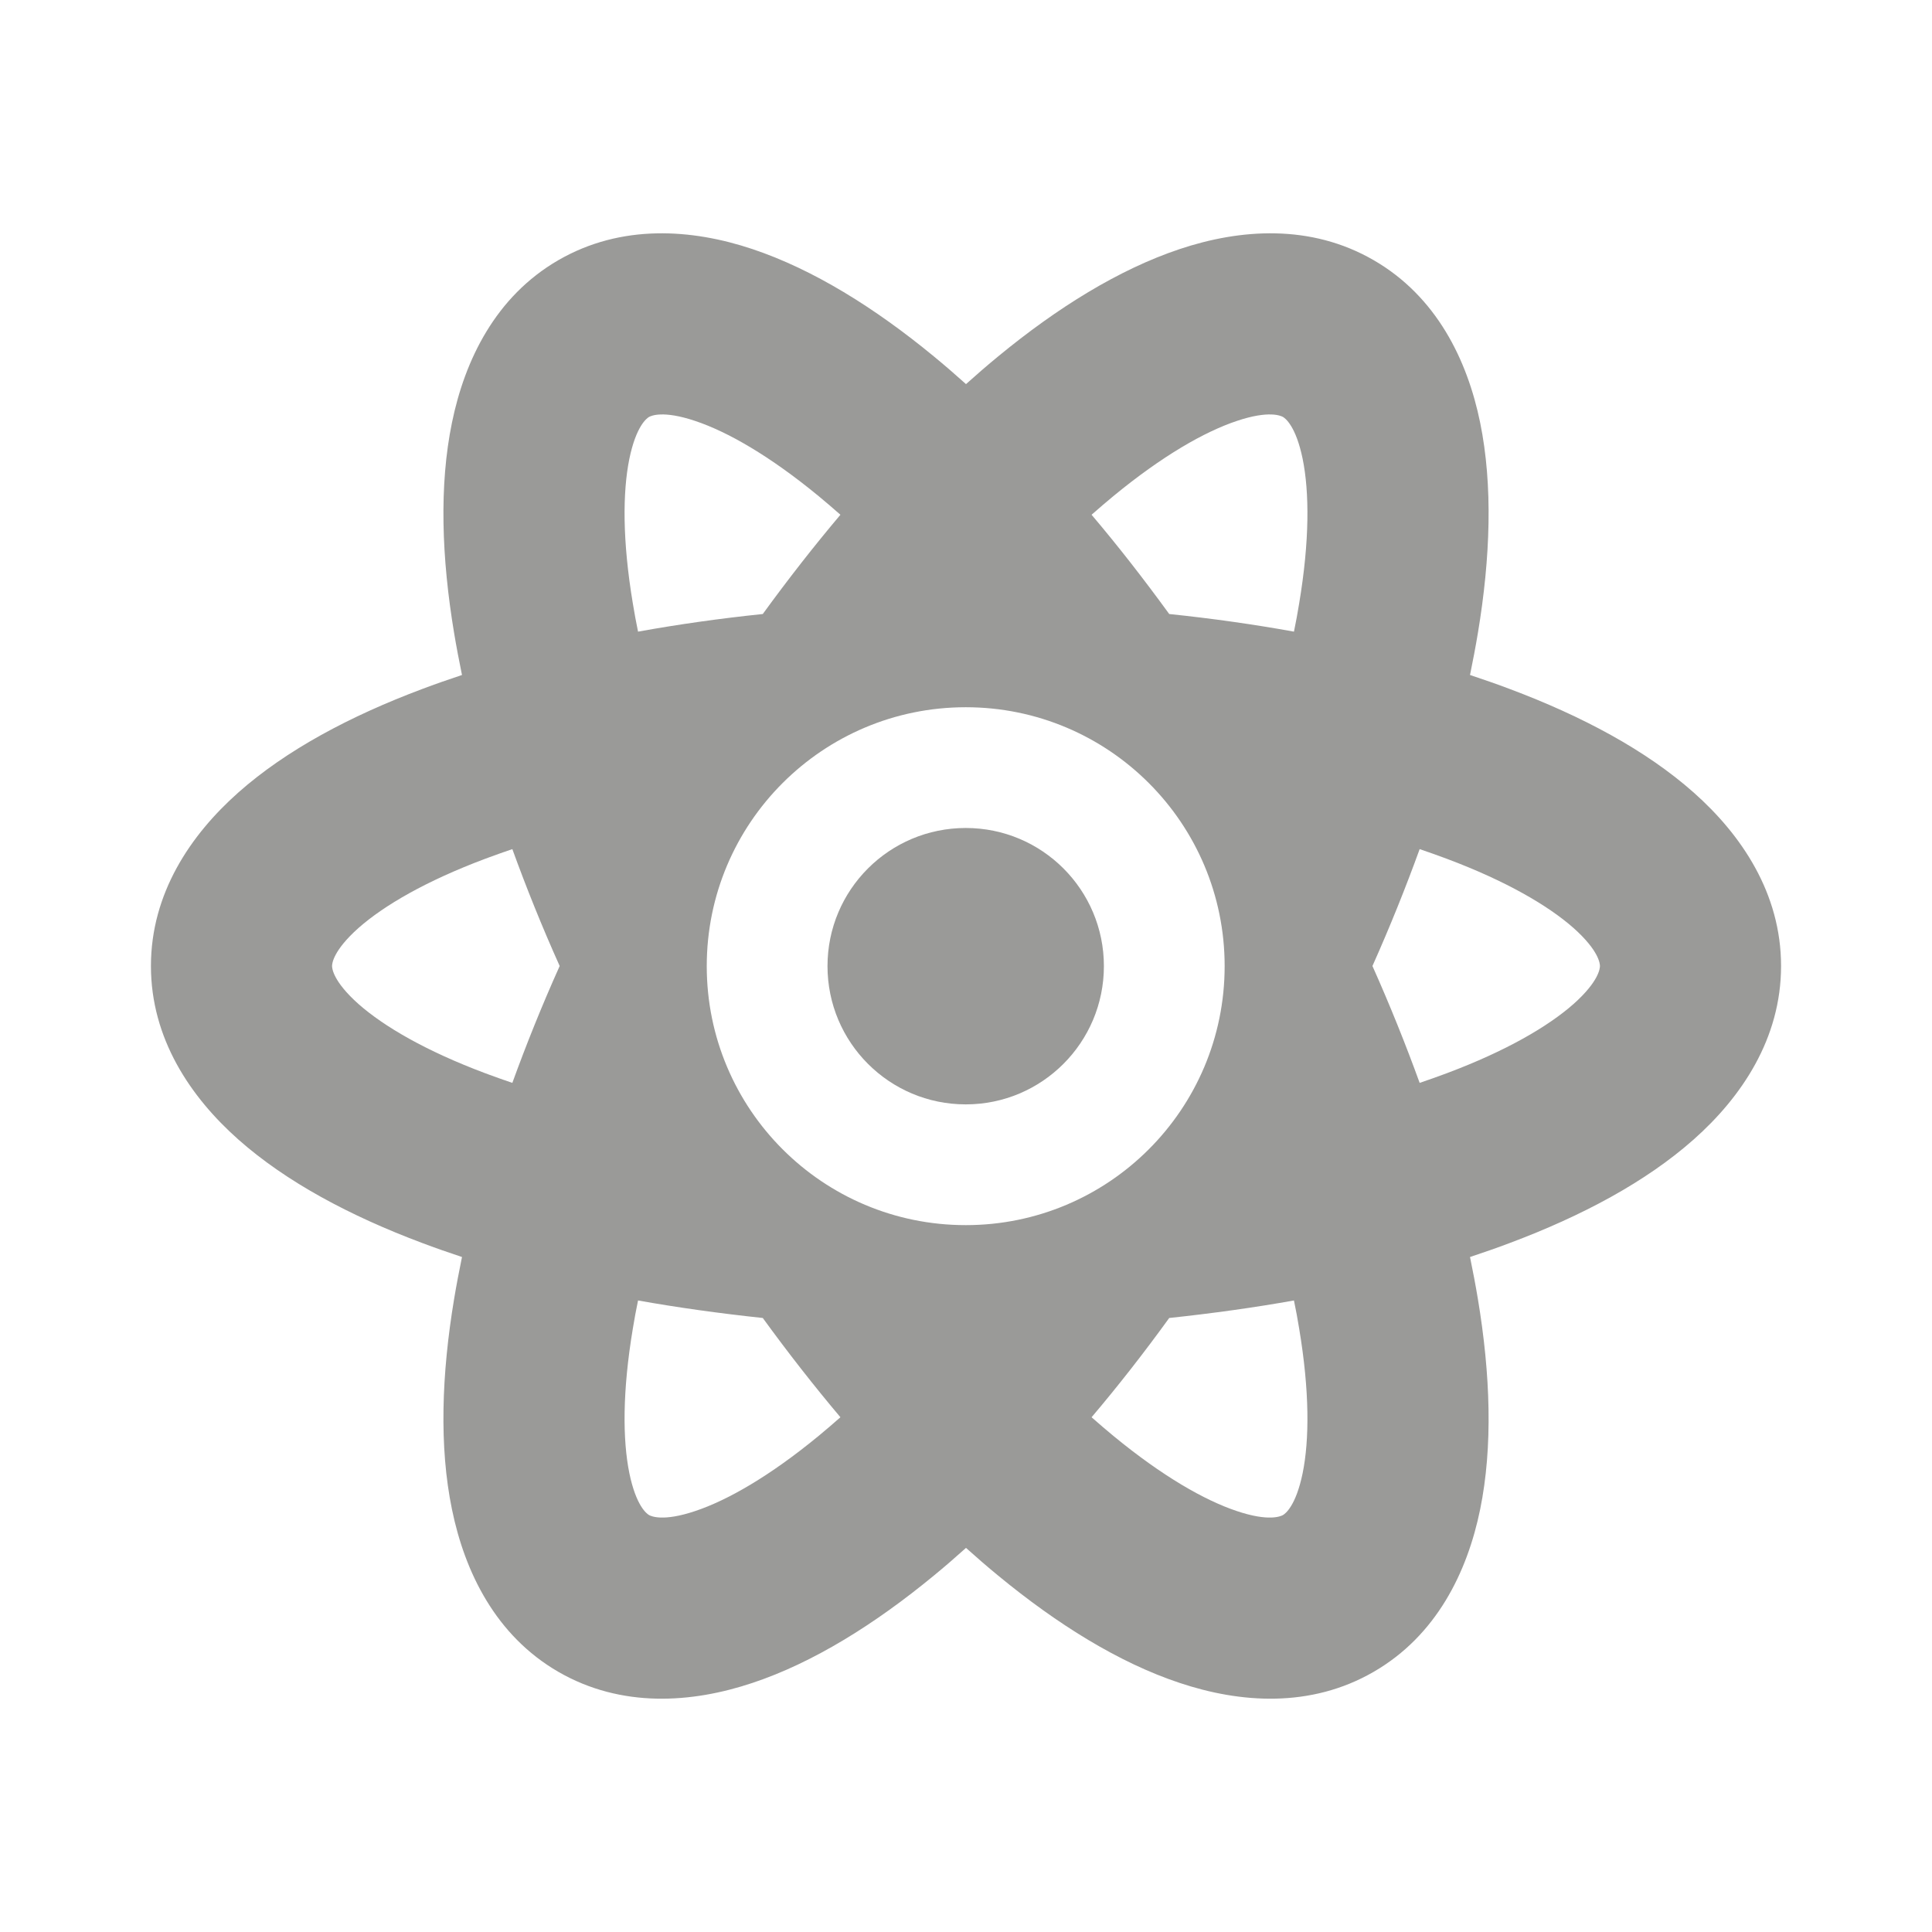 <svg width="16" height="16" viewBox="0 0 16 16" fill="none" xmlns="http://www.w3.org/2000/svg">
<path d="M7.998 9.146C8.63 9.146 9.142 8.633 9.142 8.001C9.142 7.369 8.63 6.857 7.998 6.857C7.365 6.857 6.853 7.369 6.853 8.001C6.853 8.633 7.365 9.146 7.998 9.146Z" fill="#9A9A98"/>
<path fill-rule="evenodd" clip-rule="evenodd" d="M5.375 12.547C5.358 12.537 5.269 12.476 5.212 12.2C5.156 11.924 5.154 11.522 5.241 11.002C5.253 10.926 5.268 10.848 5.284 10.77C5.615 10.829 5.961 10.877 6.317 10.915C6.528 11.205 6.743 11.48 6.96 11.737C6.899 11.791 6.839 11.842 6.78 11.891C6.373 12.226 6.024 12.425 5.757 12.514C5.489 12.604 5.392 12.556 5.375 12.547ZM4.635 8C4.488 7.673 4.358 7.349 4.243 7.032C4.167 7.058 4.093 7.084 4.021 7.111C3.527 7.296 3.18 7.499 2.969 7.685C2.758 7.873 2.75 7.981 2.75 8C2.75 8.019 2.758 8.127 2.969 8.315C3.18 8.501 3.527 8.704 4.021 8.889C4.093 8.916 4.167 8.942 4.243 8.968C4.358 8.651 4.488 8.327 4.635 8ZM3.494 5.707C3.602 5.666 3.712 5.628 3.826 5.59C3.802 5.473 3.78 5.358 3.761 5.244C3.657 4.621 3.636 4.019 3.743 3.5C3.849 2.982 4.104 2.455 4.625 2.154C5.147 1.853 5.73 1.895 6.232 2.063C6.734 2.231 7.245 2.549 7.733 2.951C7.822 3.024 7.911 3.101 8 3.181C8.089 3.101 8.178 3.024 8.267 2.951C8.755 2.549 9.266 2.231 9.769 2.063C10.271 1.895 10.854 1.853 11.375 2.154C11.897 2.455 12.152 2.982 12.258 3.5C12.364 4.019 12.343 4.621 12.239 5.244C12.22 5.358 12.198 5.473 12.174 5.59C12.288 5.628 12.398 5.666 12.506 5.707C13.098 5.929 13.629 6.211 14.026 6.563C14.422 6.914 14.75 7.398 14.75 8C14.75 8.602 14.422 9.086 14.026 9.437C13.629 9.789 13.098 10.071 12.506 10.293C12.398 10.334 12.288 10.372 12.174 10.41C12.198 10.527 12.22 10.642 12.239 10.756C12.343 11.38 12.364 11.981 12.258 12.5C12.152 13.018 11.897 13.545 11.375 13.846C10.854 14.147 10.271 14.105 9.769 13.937C9.266 13.77 8.755 13.451 8.267 13.049C8.178 12.976 8.089 12.899 8 12.819C7.911 12.899 7.822 12.976 7.733 13.049C7.245 13.451 6.734 13.77 6.232 13.937C5.73 14.105 5.147 14.147 4.625 13.846C4.104 13.545 3.849 13.018 3.743 12.5C3.636 11.981 3.657 11.38 3.761 10.756C3.78 10.642 3.802 10.527 3.826 10.41C3.712 10.372 3.602 10.334 3.494 10.293C2.902 10.071 2.371 9.789 1.974 9.437C1.578 9.086 1.25 8.602 1.25 8C1.25 7.398 1.578 6.914 1.974 6.563C2.371 6.211 2.902 5.929 3.494 5.707ZM9.22 11.891C9.161 11.842 9.101 11.791 9.04 11.737C9.258 11.48 9.473 11.205 9.683 10.915C10.039 10.877 10.385 10.829 10.716 10.77C10.732 10.848 10.747 10.926 10.759 11.002C10.846 11.522 10.844 11.924 10.788 12.2C10.731 12.476 10.642 12.537 10.625 12.547C10.608 12.556 10.511 12.604 10.243 12.514C9.976 12.425 9.627 12.226 9.22 11.891ZM6.317 5.085C6.528 4.795 6.743 4.52 6.96 4.263C6.899 4.209 6.839 4.158 6.78 4.109C6.373 3.774 6.024 3.575 5.757 3.486C5.489 3.396 5.392 3.444 5.375 3.453C5.358 3.463 5.269 3.524 5.212 3.8C5.156 4.076 5.154 4.478 5.241 4.998C5.253 5.074 5.268 5.152 5.284 5.231C5.615 5.171 5.961 5.122 6.317 5.085ZM9.04 4.263C9.258 4.52 9.472 4.795 9.683 5.085C10.039 5.122 10.385 5.171 10.716 5.231C10.732 5.152 10.747 5.074 10.759 4.998C10.846 4.478 10.844 4.076 10.788 3.8C10.731 3.524 10.642 3.463 10.625 3.453C10.608 3.444 10.511 3.396 10.243 3.486C9.976 3.575 9.627 3.774 9.22 4.109C9.161 4.158 9.101 4.209 9.04 4.263ZM11.366 8C11.512 8.327 11.642 8.651 11.757 8.968C11.833 8.942 11.907 8.916 11.979 8.889C12.473 8.704 12.82 8.501 13.031 8.315C13.242 8.127 13.25 8.019 13.25 8C13.25 7.981 13.242 7.873 13.031 7.685C12.82 7.499 12.473 7.296 11.979 7.111C11.907 7.084 11.833 7.058 11.757 7.032C11.642 7.349 11.512 7.673 11.366 8ZM7.998 10.146C9.182 10.146 10.142 9.186 10.142 8.001C10.142 6.817 9.182 5.857 7.998 5.857C6.813 5.857 5.853 6.817 5.853 8.001C5.853 9.186 6.813 10.146 7.998 10.146Z" fill="#9A9A98"/>
</svg>
